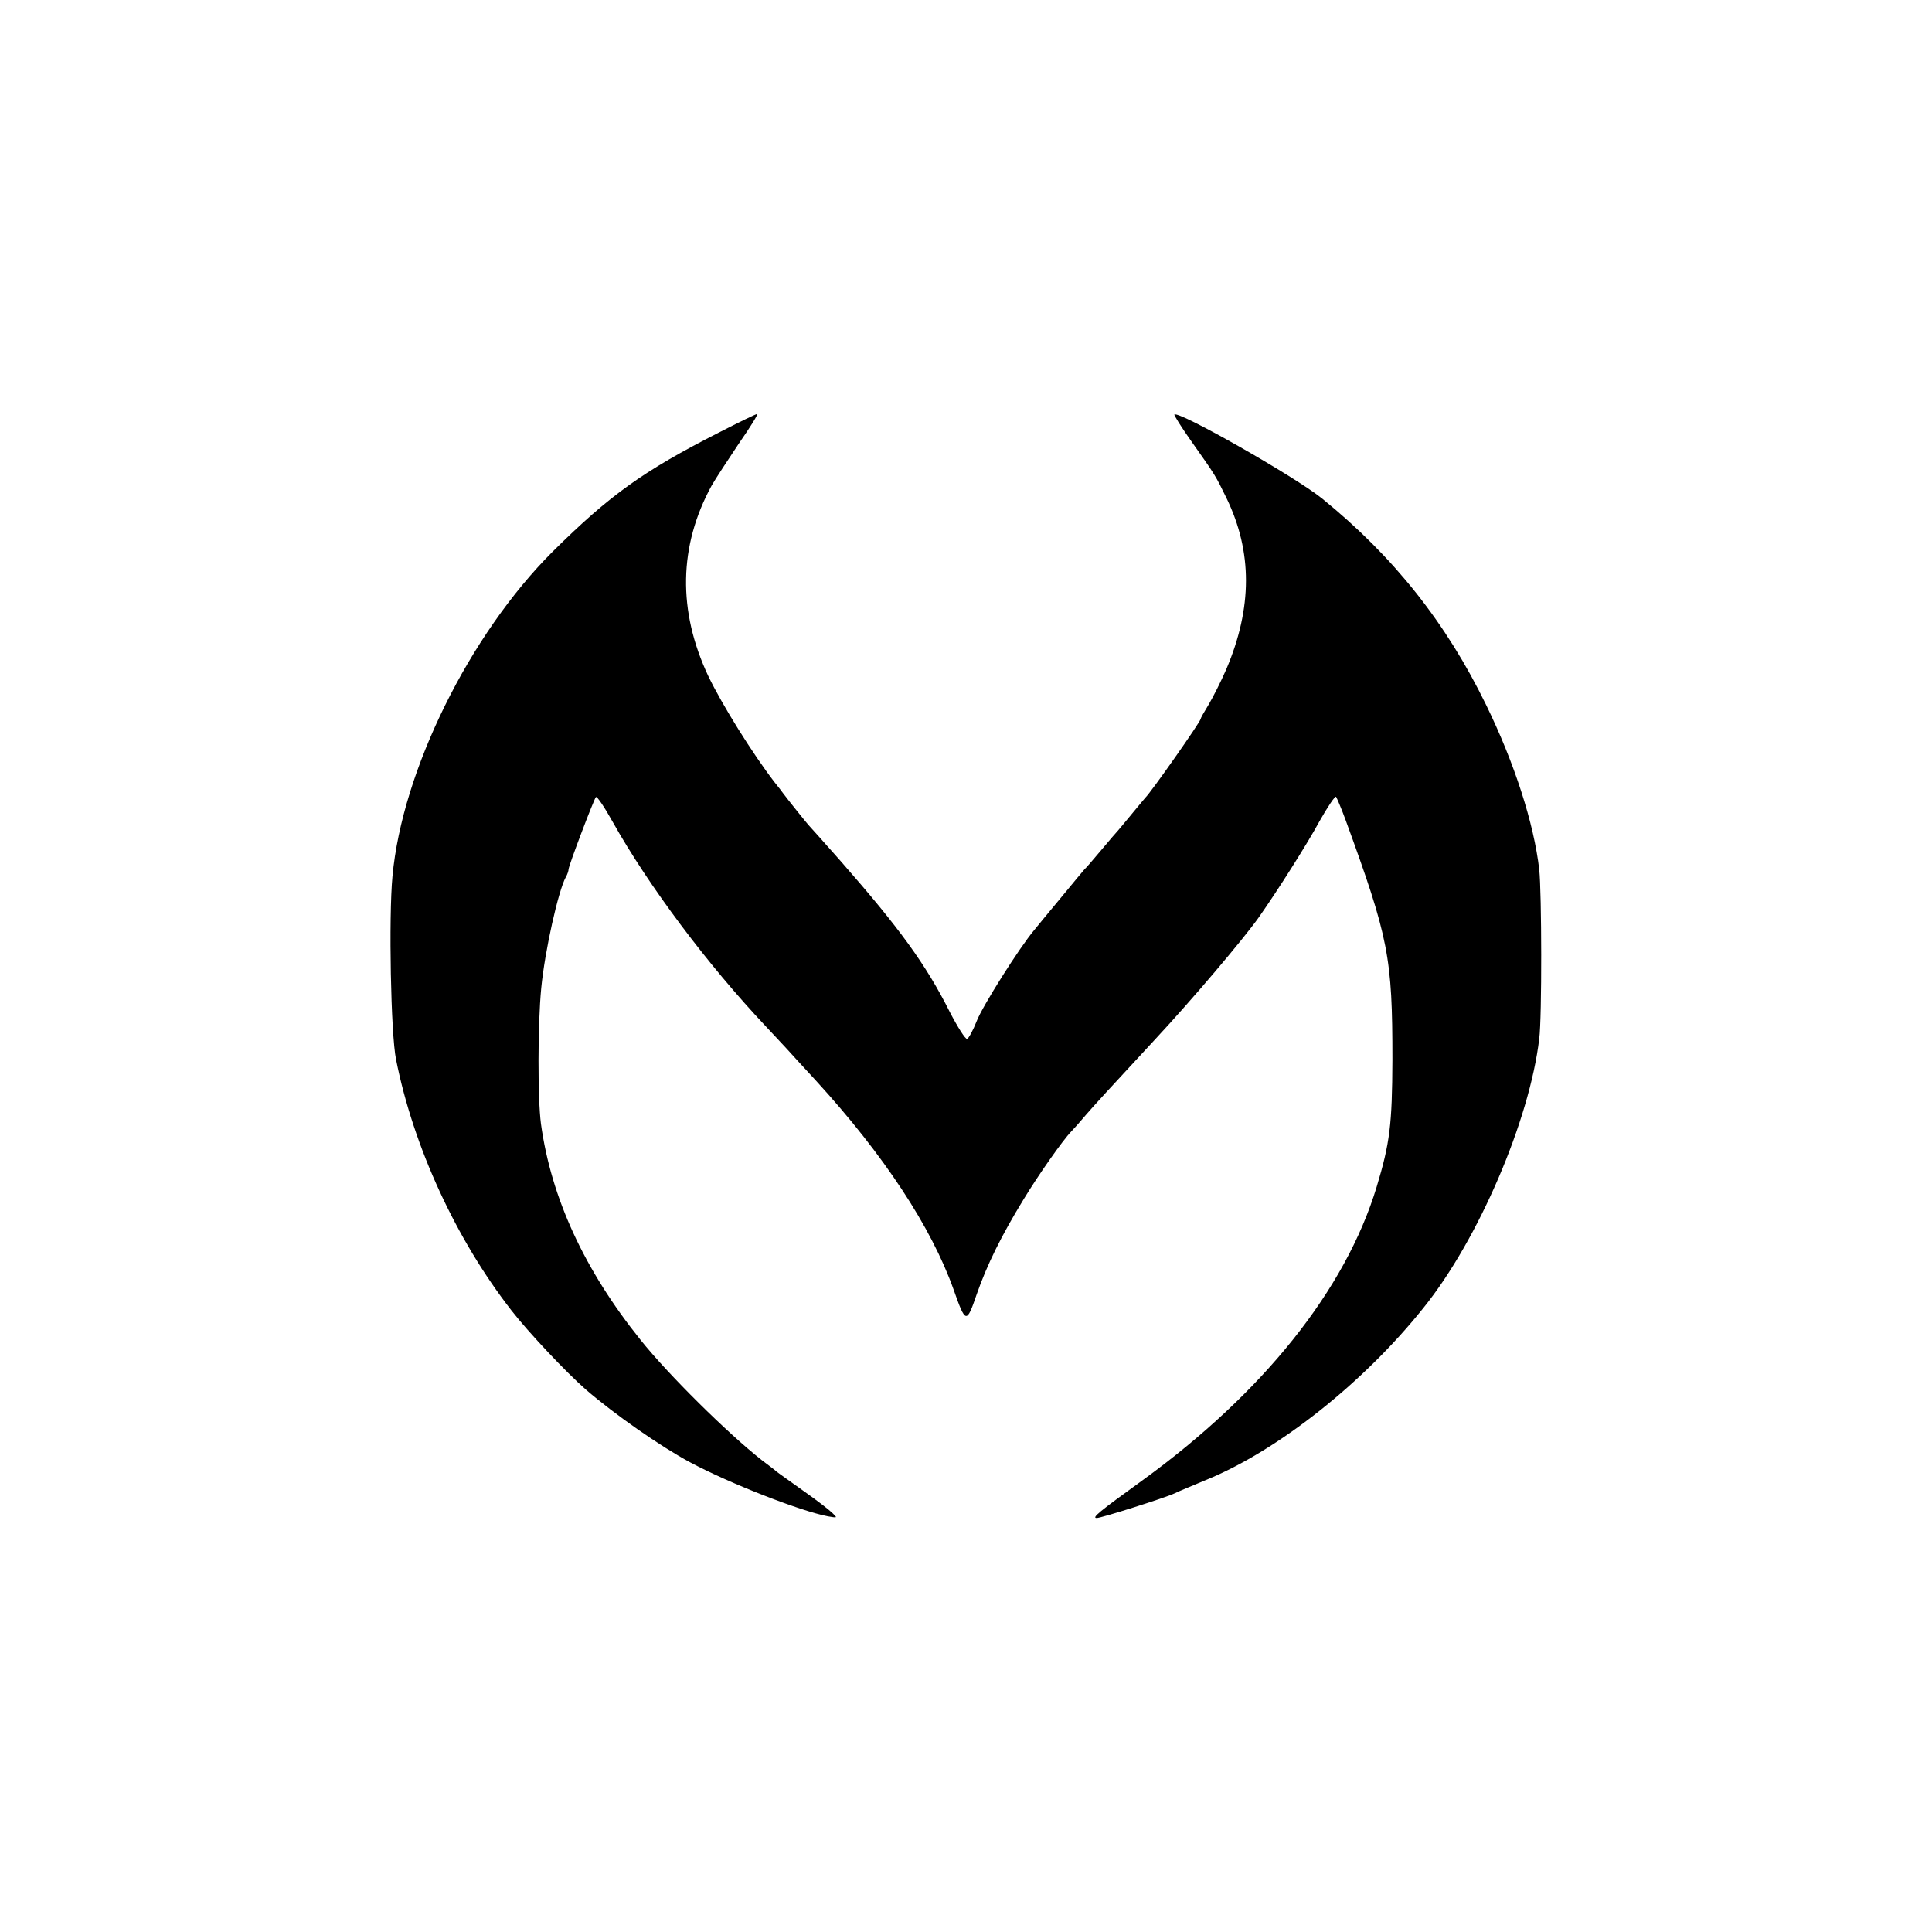 <svg xmlns="http://www.w3.org/2000/svg" width="933.333" height="933.333" preserveAspectRatio="xMidYMid meet" version="1.0" viewBox="0 0 700 700"><g fill="#000" stroke="none"><path d="M2605 5433 c-275 -140 -396 -227 -602 -431 -302 -301 -546 -795 -581 -1177 -14 -149 -6 -572 13 -664 63 -317 218 -652 418 -909 64 -82 198 -224 270 -287 103 -89 269 -205 377 -263 142 -76 400 -177 500 -196 35 -6 35 -6 15 13 -11 11 -58 47 -105 80 -47 33 -89 64 -95 68 -5 5 -30 24 -54 42 -125 98 -340 311 -440 436 -204 254 -324 515 -361 783 -12 91 -12 358 1 492 13 135 62 353 89 402 6 10 10 23 10 28 0 13 91 252 99 262 4 4 31 -36 61 -90 131 -233 342 -515 556 -742 23 -25 55 -59 71 -76 15 -17 65 -71 110 -120 245 -268 417 -529 498 -756 44 -125 47 -125 84 -17 37 106 89 212 170 344 52 86 141 213 172 245 8 8 32 35 53 60 32 37 86 96 251 274 135 145 318 361 375 441 69 98 176 267 220 348 30 53 57 94 61 90 3 -5 19 -42 34 -83 157 -430 170 -497 170 -870 -1 -235 -9 -301 -57 -460 -113 -373 -411 -746 -848 -1063 -159 -115 -186 -137 -166 -137 16 0 247 73 281 89 11 6 63 27 115 49 260 106 571 352 788 624 198 246 384 678 419 975 10 76 9 530 0 612 -19 167 -90 387 -192 596 -145 298 -336 539 -595 749 -98 79 -520 319 -535 304 -2 -2 26 -47 63 -99 87 -123 86 -122 126 -204 94 -194 94 -397 -1 -620 -19 -44 -48 -101 -64 -128 -16 -26 -29 -49 -29 -52 0 -10 -180 -266 -200 -285 -3 -3 -25 -30 -50 -60 -25 -30 -47 -57 -50 -60 -3 -3 -30 -34 -60 -70 -30 -36 -57 -67 -61 -70 -3 -3 -40 -48 -83 -100 -43 -52 -88 -106 -99 -120 -54 -64 -187 -275 -208 -329 -13 -33 -29 -63 -35 -65 -6 -2 -34 42 -63 98 -86 171 -181 302 -395 546 -61 69 -113 127 -116 130 -5 5 -75 92 -92 115 -4 6 -18 24 -31 40 -81 105 -191 282 -241 386 -111 236 -107 471 12 689 14 25 59 93 99 153 41 59 71 107 66 107 -4 0 -66 -30 -138 -67z" transform="translate(0,700) scale(0.1,-0.1)"/></g></svg>